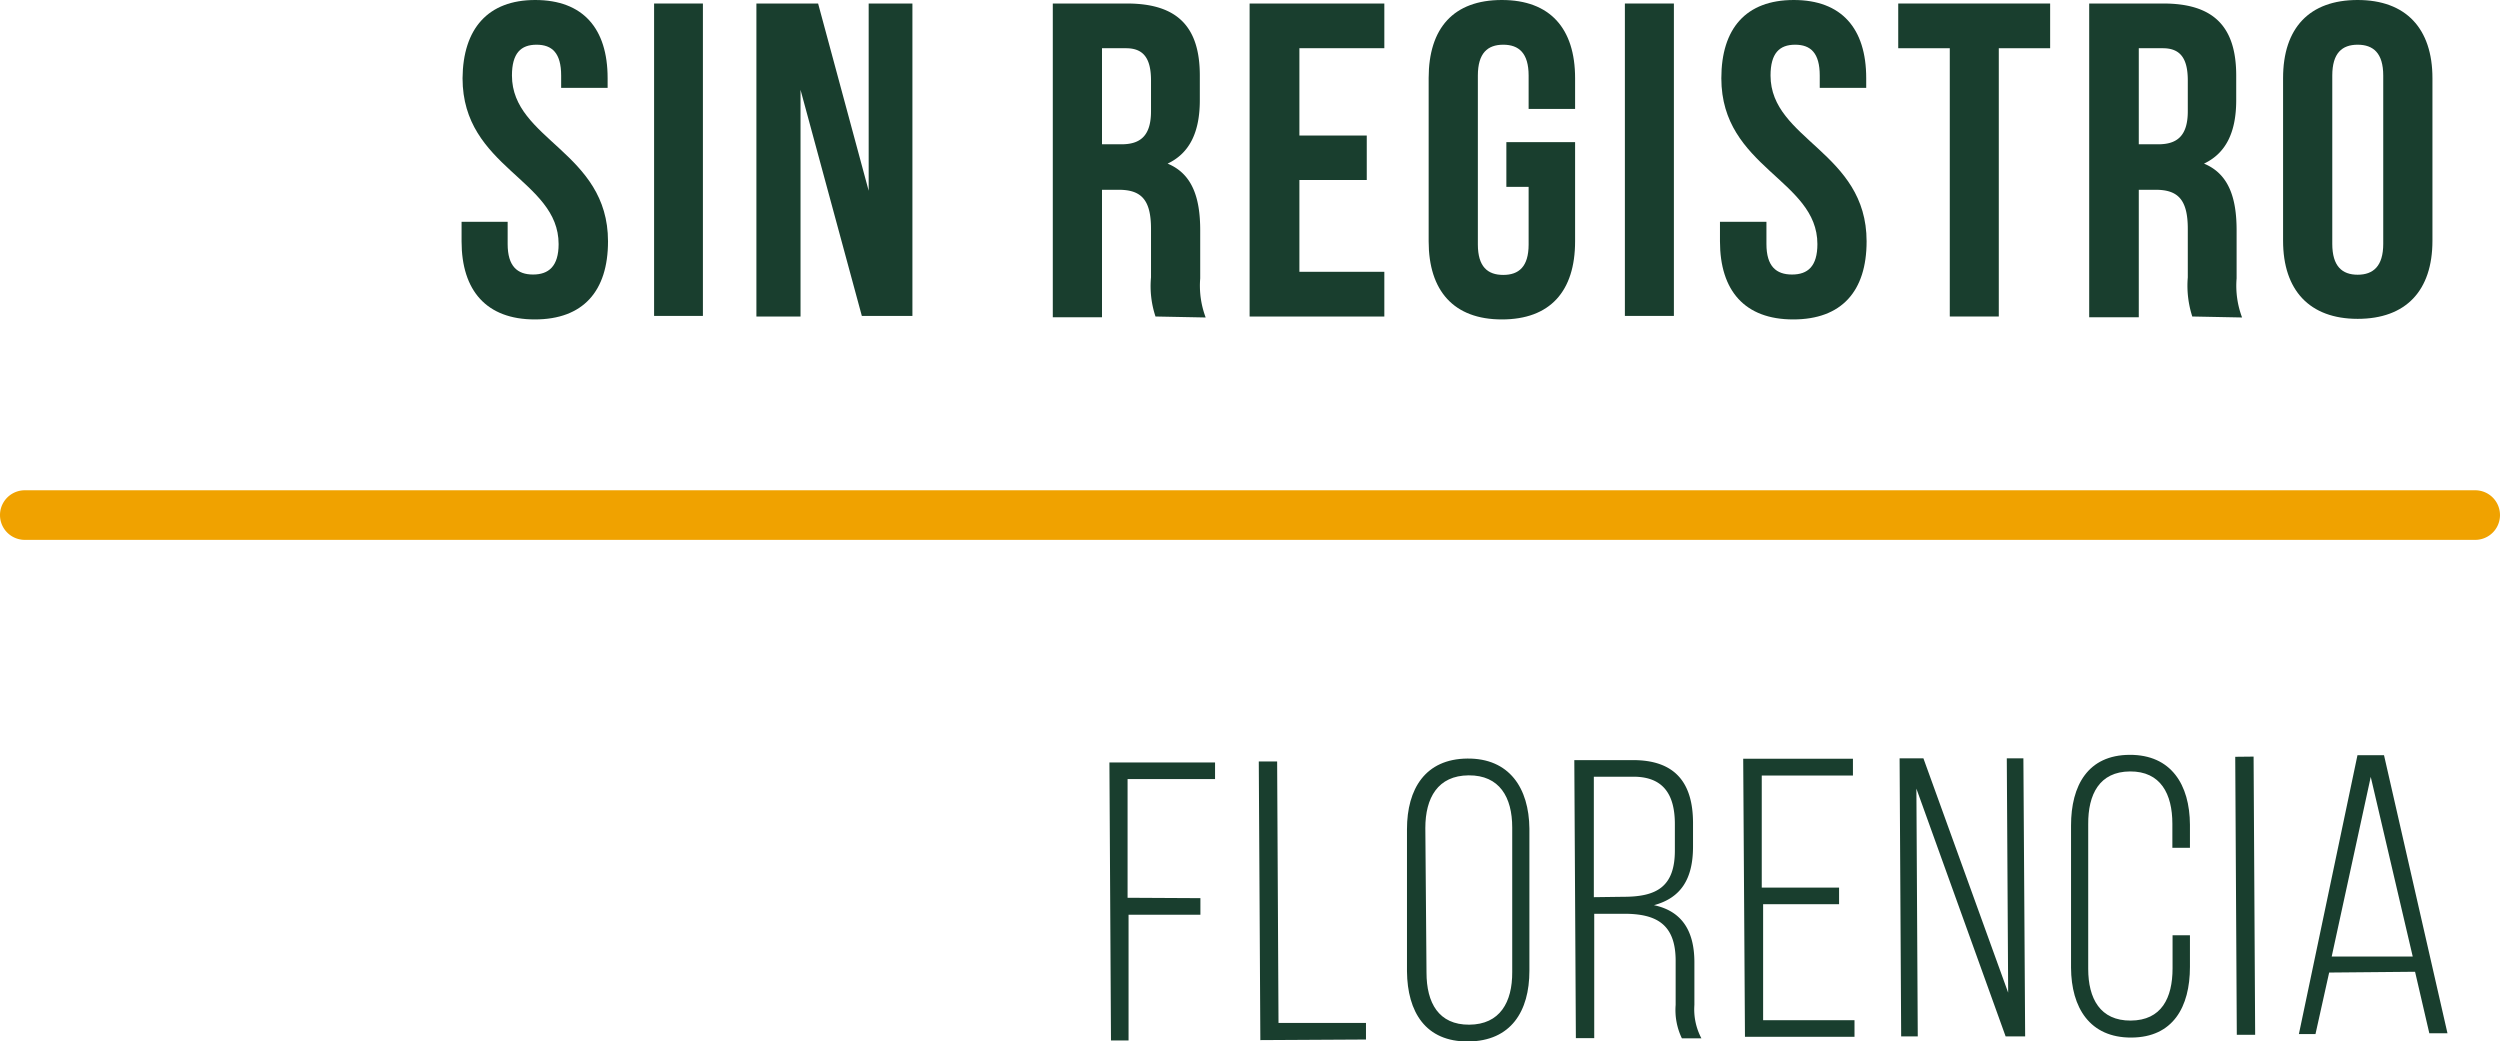 <svg xmlns="http://www.w3.org/2000/svg" viewBox="0 0 128.04 53.34"><defs><style>.cls-1{fill:#f0a200;}.cls-2{fill:#193e2e;}</style></defs><title>1Florencia SIN REGISTRO</title><g id="Capa_2" data-name="Capa 2"><g id="Capa_1-2" data-name="Capa 1"><path class="cls-1" d="M126.77,27.65H1.27a1.27,1.27,0,0,1,0-2.54h125.5a1.27,1.27,0,0,1,0,2.54Z"/><path class="cls-2" d="M27.41,0c2.45,0,3.71,1.46,3.71,4v.5H28.74V3.87c0-1.15-.46-1.58-1.26-1.58s-1.26.43-1.26,1.58c0,3.29,4.92,3.91,4.92,8.49,0,2.56-1.28,4-3.75,4s-3.75-1.47-3.75-4v-1H26v1.14c0,1.14.5,1.56,1.3,1.56s1.31-.42,1.31-1.56c0-3.3-4.92-3.91-4.92-8.49C23.71,1.46,25,0,27.41,0Z"/><path class="cls-2" d="M33.5.18H36v16H33.5Z"/><path class="cls-2" d="M41,4.6V16.21H38.74V.18H41.9l2.59,9.59V.18h2.24v16H44.14Z"/><path class="cls-2" d="M59.18,16.21a4.92,4.92,0,0,1-.23-2V11.72c0-1.49-.5-2-1.65-2h-.86v6.53H53.92V.18h3.8c2.61,0,3.73,1.22,3.73,3.69V5.13c0,1.65-.53,2.72-1.65,3.25,1.26.52,1.67,1.74,1.67,3.41v2.47a4.61,4.61,0,0,0,.28,2ZM56.44,2.47V7.39h1c.94,0,1.51-.41,1.51-1.69V4.12c0-1.14-.39-1.65-1.28-1.65Z"/><path class="cls-2" d="M66.55,6.94H70V9.22H66.55v4.7H70.9v2.29H64V.18H70.9V2.47H66.55Z"/><path class="cls-2" d="M77.15,7.28h3.52v5.08c0,2.56-1.28,4-3.75,4s-3.75-1.47-3.75-4V4c0-2.57,1.28-4,3.75-4s3.75,1.46,3.75,4V5.58H78.29V3.87c0-1.15-.5-1.58-1.3-1.58s-1.3.43-1.3,1.58v8.65c0,1.14.5,1.56,1.3,1.56s1.3-.42,1.3-1.56V9.57H77.15Z"/><path class="cls-2" d="M83.22.18h2.51v16H83.22Z"/><path class="cls-2" d="M91.87,0c2.45,0,3.71,1.46,3.71,4v.5H93.2V3.87c0-1.15-.46-1.58-1.26-1.58s-1.26.43-1.26,1.58c0,3.29,4.92,3.91,4.92,8.49,0,2.56-1.28,4-3.76,4s-3.75-1.47-3.75-4v-1h2.38v1.14c0,1.14.5,1.56,1.31,1.56s1.3-.42,1.3-1.56c0-3.3-4.92-3.91-4.92-8.49C88.16,1.46,89.42,0,91.87,0Z"/><path class="cls-2" d="M97.22.18H105V2.47h-2.63V16.21H99.86V2.47H97.22Z"/><path class="cls-2" d="M112.28,16.21a5.13,5.13,0,0,1-.23-2V11.72c0-1.49-.5-2-1.64-2h-.87v6.53H107V.18h3.8c2.61,0,3.73,1.22,3.73,3.69V5.13c0,1.65-.53,2.72-1.65,3.25,1.26.52,1.67,1.74,1.67,3.41v2.47a4.61,4.61,0,0,0,.28,2ZM109.54,2.47V7.39h1c.94,0,1.51-.41,1.51-1.69V4.12c0-1.14-.39-1.65-1.28-1.65Z"/><path class="cls-2" d="M116.93,4c0-2.57,1.35-4,3.82-4s3.83,1.46,3.83,4v8.33c0,2.56-1.36,4-3.83,4s-3.82-1.47-3.82-4Zm2.52,8.49c0,1.14.5,1.58,1.3,1.58s1.31-.44,1.31-1.58V3.87c0-1.15-.51-1.58-1.31-1.58s-1.3.43-1.3,1.58Z"/><path class="cls-2" d="M61.48,46v.85l-3.68,0,0,6.44H56.9l-.08-14.24,5.41,0v.85l-4.48,0,0,6.08Z"/><path class="cls-2" d="M64.55,53.27,64.47,39h.94l.07,13.39,4.48,0v.85Z"/><path class="cls-2" d="M72.06,42.47c0-2.07.94-3.6,3.09-3.62s3.16,1.51,3.18,3.59l0,7.28c0,2.07-.94,3.6-3.13,3.62s-3.12-1.51-3.14-3.59Zm1,7.34c0,1.55.62,2.68,2.19,2.67s2.21-1.15,2.2-2.7l0-7.4c0-1.55-.65-2.68-2.23-2.67S73,40.86,73,42.41Z"/><path class="cls-2" d="M83.64,38.93c2.17,0,3.06,1.18,3.07,3.19v1.24c0,1.67-.63,2.63-2,3,1.46.31,2.06,1.35,2.07,2.89v2.22a3.16,3.16,0,0,0,.36,1.71h-1a3.34,3.34,0,0,1-.32-1.71V49.21c0-1.89-1-2.42-2.68-2.41H81.65l0,6.37h-.94l-.08-14.24Zm-.49,7c1.67,0,2.64-.49,2.63-2.4V42.21c0-1.53-.6-2.44-2.15-2.43h-2l0,6.17Z"/><path class="cls-2" d="M94.19,45.46v.85l-3.89,0,0,5.94,4.68,0v.85l-5.61,0-.09-14.24,5.62,0v.86l-4.67,0,0,5.74Z"/><path class="cls-2" d="M98.22,53.08h-.85l-.08-14.24h1.22l4.34,12-.07-12h.85l.09,14.24h-1L98.15,40.39Z"/><path class="cls-2" d="M112.16,42.24v1.18h-.9V42.19c0-1.53-.6-2.69-2.17-2.68s-2.15,1.18-2.14,2.7l0,7.41c0,1.52.61,2.66,2.18,2.65s2.14-1.15,2.14-2.68V47.9h.89v1.62c0,2.06-.87,3.61-3,3.62s-3.08-1.53-3.09-3.58l0-7.28c0-2.06.87-3.61,3-3.62S112.15,40.19,112.16,42.24Z"/><path class="cls-2" d="M115.42,38.75,115.5,53h-.94l-.08-14.24Z"/><path class="cls-2" d="M119.29,49.81l-.7,3.15h-.85l3-14.28h1.36l3.25,14.24h-.93l-.73-3.15Zm.13-.82,4.15,0-2.15-9.2Z"/></g></g></svg>